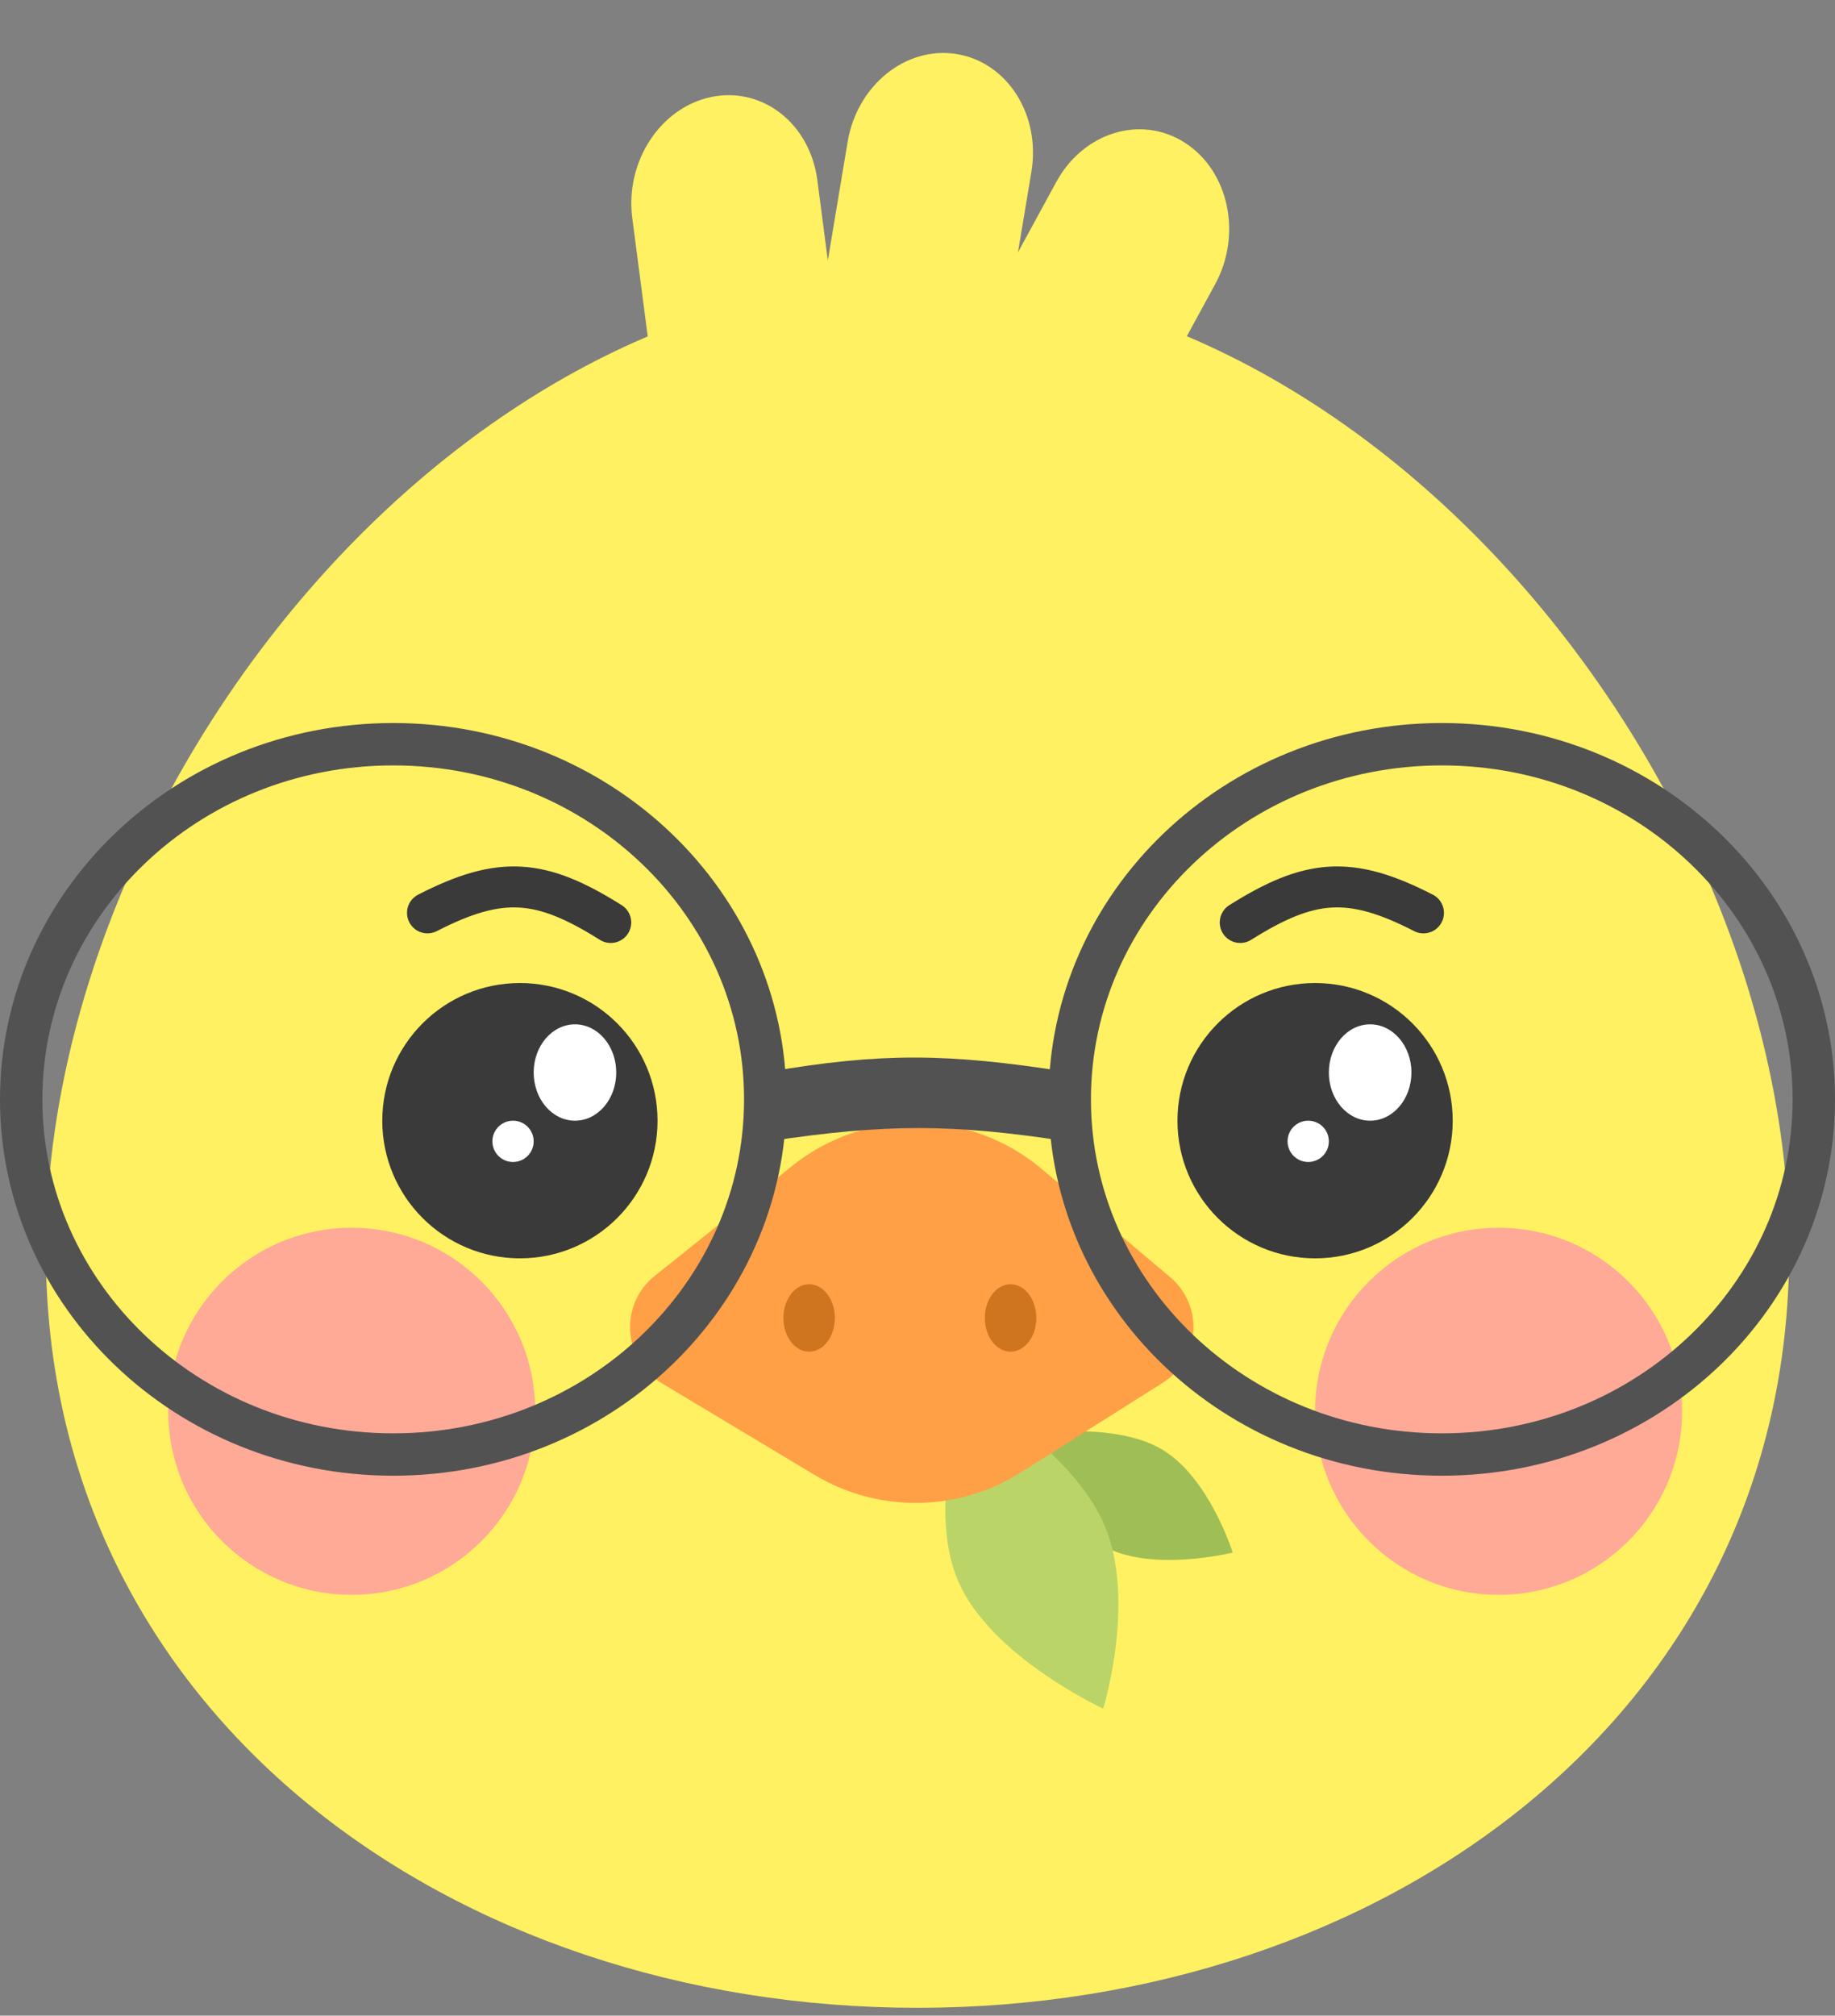 <svg width="112" height="123" viewBox="0 0 112 123" fill="none" xmlns="http://www.w3.org/2000/svg">
<rect x="0" y="0" width="112" height="123" fill="#808080" stroke="none"/>
<path d="M51.734 8.665C52.312 5.2 55.291 2.797 58.389 3.298C61.487 3.8 63.53 7.015 62.952 10.48L62.132 15.397L64.466 11.112C66.127 8.063 69.645 6.988 72.323 8.711C75.001 10.433 75.826 14.3 74.165 17.348L66.147 32.066C64.486 35.115 60.968 36.19 58.29 34.468C57.433 33.916 56.765 33.145 56.309 32.251C55.432 32.606 54.475 32.734 53.505 32.577C52.711 32.449 51.986 32.142 51.357 31.698C50.513 33.365 49.027 34.63 47.222 35.001C44.103 35.641 41.21 33.37 40.761 29.927L38.591 13.308C38.142 9.866 40.306 6.556 43.425 5.916C46.544 5.276 49.437 7.547 49.886 10.989L50.527 15.898L51.734 8.665Z" fill="#FFF161"/>
<path d="M109.2 76.379C109.2 104.663 84.351 122.521 56 122.521C27.649 122.521 2.8 104.663 2.8 76.379C2.8 48.095 27.649 17.054 56 17.054C84.351 17.054 109.2 48.095 109.2 76.379Z" fill="#FFF161"/>
<path d="M67.26 94.294C70.162 96.006 75.238 94.742 75.238 94.742C75.238 94.742 73.812 90.152 70.909 88.44C68.006 86.728 62.988 87.517 62.988 87.517C62.988 87.517 64.357 92.582 67.26 94.294Z" fill="#A0BE56"/>
<path d="M58.486 96.492C60.483 101.109 67.333 104.263 67.333 104.263C67.333 104.263 69.385 97.633 67.389 93.016C65.392 88.4 58.907 84.779 58.907 84.779C58.907 84.779 56.49 91.876 58.486 96.492Z" fill="#BBD468"/>
<path d="M40.4 84.414C38.009 82.98 37.782 79.602 39.959 77.86L48.356 71.142C52.827 67.566 59.203 67.646 63.582 71.334L71.418 77.932C73.488 79.675 73.265 82.928 70.977 84.374L62.294 89.858C58.464 92.277 53.597 92.332 49.713 90.001L40.4 84.414Z" fill="#FFA046"/>
<ellipse cx="49.386" cy="80.425" rx="1.571" ry="2.058" fill="#CF7520"/>
<ellipse cx="61.681" cy="80.425" rx="1.571" ry="2.058" fill="#CF7520"/>
<circle cx="8.4" cy="8.4" r="8.4" transform="matrix(-1 0 0 1 40.133 59.987)" fill="#3A3A3A"/>
<ellipse cx="2.52" cy="2.94" rx="2.52" ry="2.94" transform="matrix(-1 0 0 1 37.613 62.507)" fill="white"/>
<circle cx="1.26" cy="1.26" r="1.26" transform="matrix(-1 0 0 1 32.573 68.387)" fill="white"/>
<path d="M26.092 55.706C30.593 53.396 33.036 53.63 37.277 56.292" stroke="#3A3A3A" stroke-width="2.5" stroke-linecap="round"/>
<circle cx="8.4" cy="8.4" r="8.4" transform="matrix(-1 0 0 1 88.667 59.987)" fill="#3A3A3A"/>
<ellipse cx="2.52" cy="2.94" rx="2.52" ry="2.94" transform="matrix(-1 0 0 1 86.147 62.507)" fill="white"/>
<circle cx="1.26" cy="1.26" r="1.26" transform="matrix(-1 0 0 1 81.107 68.387)" fill="white"/>
<path d="M86.882 55.706C82.381 53.396 79.938 53.63 75.698 56.292" stroke="#3A3A3A" stroke-width="2.5" stroke-linecap="round"/>
<circle cx="21.467" cy="86.121" r="11.2" fill="#FFAA97"/>
<circle cx="91.467" cy="86.121" r="11.2" fill="#FFAA97"/>
<path d="M46.707 67.086C46.707 79.002 36.595 88.759 24 88.759C11.405 88.759 1.293 79.002 1.293 67.086C1.293 55.17 11.405 45.414 24 45.414C36.595 45.414 46.707 55.17 46.707 67.086Z" stroke="#525252" stroke-width="2.586"/>
<path d="M110.707 67.086C110.707 79.002 100.595 88.759 88 88.759C75.405 88.759 65.293 79.002 65.293 67.086C65.293 55.17 75.405 45.414 88 45.414C100.595 45.414 110.707 55.17 110.707 67.086Z" stroke="#525252" stroke-width="2.586"/>
<path d="M46.933 65.399C53.763 64.236 57.772 64.257 65.067 65.399V69.638C58.1 68.578 54.128 68.563 46.933 69.638V65.399Z" fill="#525252"/>
</svg>
